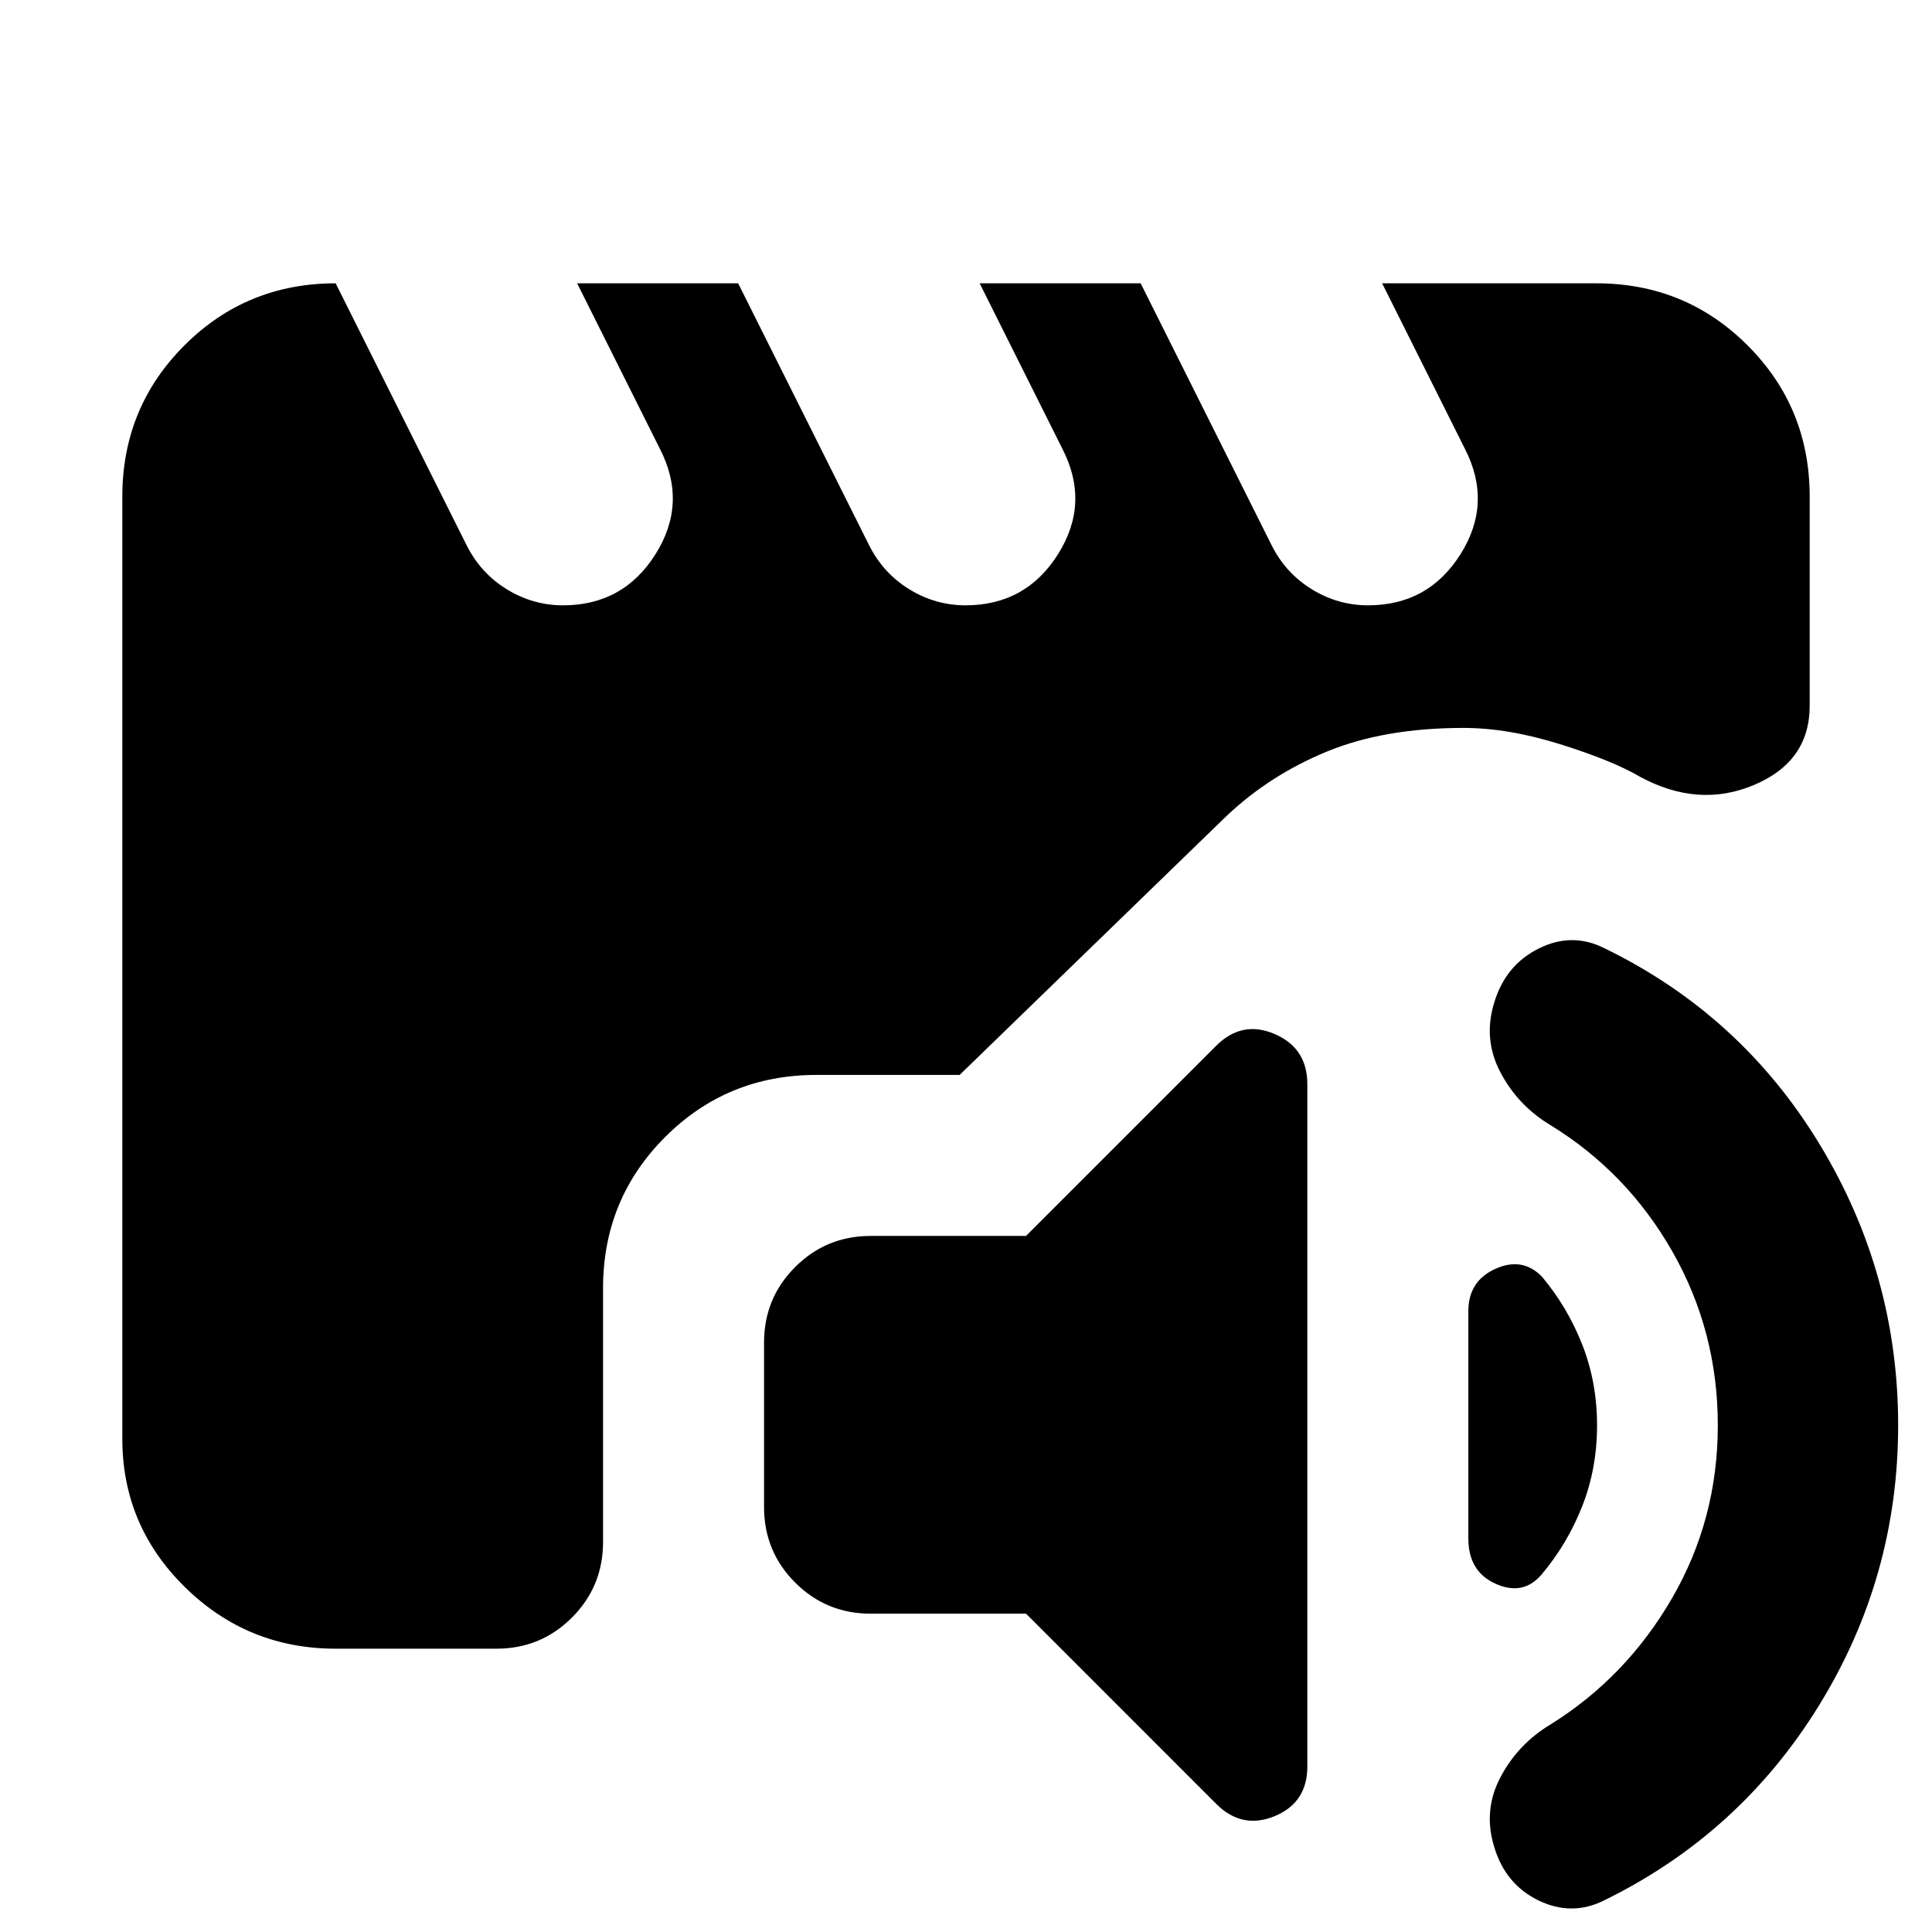 <svg xmlns="http://www.w3.org/2000/svg" height="24" viewBox="0 -960 960 960" width="24"><path d="M432.65-158.17q-22.09 0-37.54-15.46-15.46-15.46-15.46-37.54v-81.7q0-22.09 15.46-37.54 15.45-15.46 37.54-15.46h77.18l94.47-94.48q12.83-12.82 29.07-5.85 16.24 6.98 16.24 24.94v339.04q0 17.96-16.24 24.66-16.24 6.69-29.07-6.13l-94.47-94.48h-77.18Zm510.53-93.57q0 75.39-39.35 139.2-39.35 63.8-106.61 96.76-16.13 8.13-32.68.13-16.54-8-22.1-26.7-5.57-18.13 3.15-34.6 8.71-16.48 24.85-26.18 37.56-23.39 60.34-62.65 22.79-39.26 22.79-85.96 0-46.69-22.5-86.24-22.5-39.54-60.63-62.93-16.14-9.7-24.85-26.18-8.72-16.47-3.15-34.61 5.56-18.69 22.1-26.97 16.55-8.29 32.68-.16 67.82 32.96 106.89 97.33 39.07 64.37 39.07 139.76Zm-177.09-74q12.74 15.13 20.11 33.85 7.37 18.72 7.37 40.15 0 21.44-7.37 40.15-7.37 18.72-20.11 33.85-9.13 10.83-22.81 4.76-13.67-6.06-13.67-22.58v-112.92q0-14.95 13.39-21.02 13.39-6.06 23.09 3.76ZM166.78-140.78q-43.74 0-74.87-30.57-31.13-30.56-31.13-73.74v-468.13q0-44.3 30.85-75.15 30.85-30.85 75.15-30.85l65 130q7 14 20 22t28 8q30 0 46-25.5t2-52.5l-41-82h80l65 130q7 14 20 22t28 8q30 0 46-25.5t2-52.5l-41-82h80l65 130q7 14 20 22t28 8q30 0 46-25.5t2-52.5l-41-82h106.44q44.3 0 75.15 30.85 30.85 30.85 30.85 75.15v103.92q0 27.65-27.59 39.32-27.59 11.68-56.67-4.02-13.57-8-39.57-16.15-26-8.15-48.17-8.15-39.26 0-67.76 11.69-28.5 11.7-50.07 32.13L476.83-425.87h-71.18q-44.3 0-75.15 30.85-30.85 30.85-30.85 75.15v126.09q0 22.08-15.46 37.54-15.45 15.46-37.54 15.46h-79.87Z"/></svg>